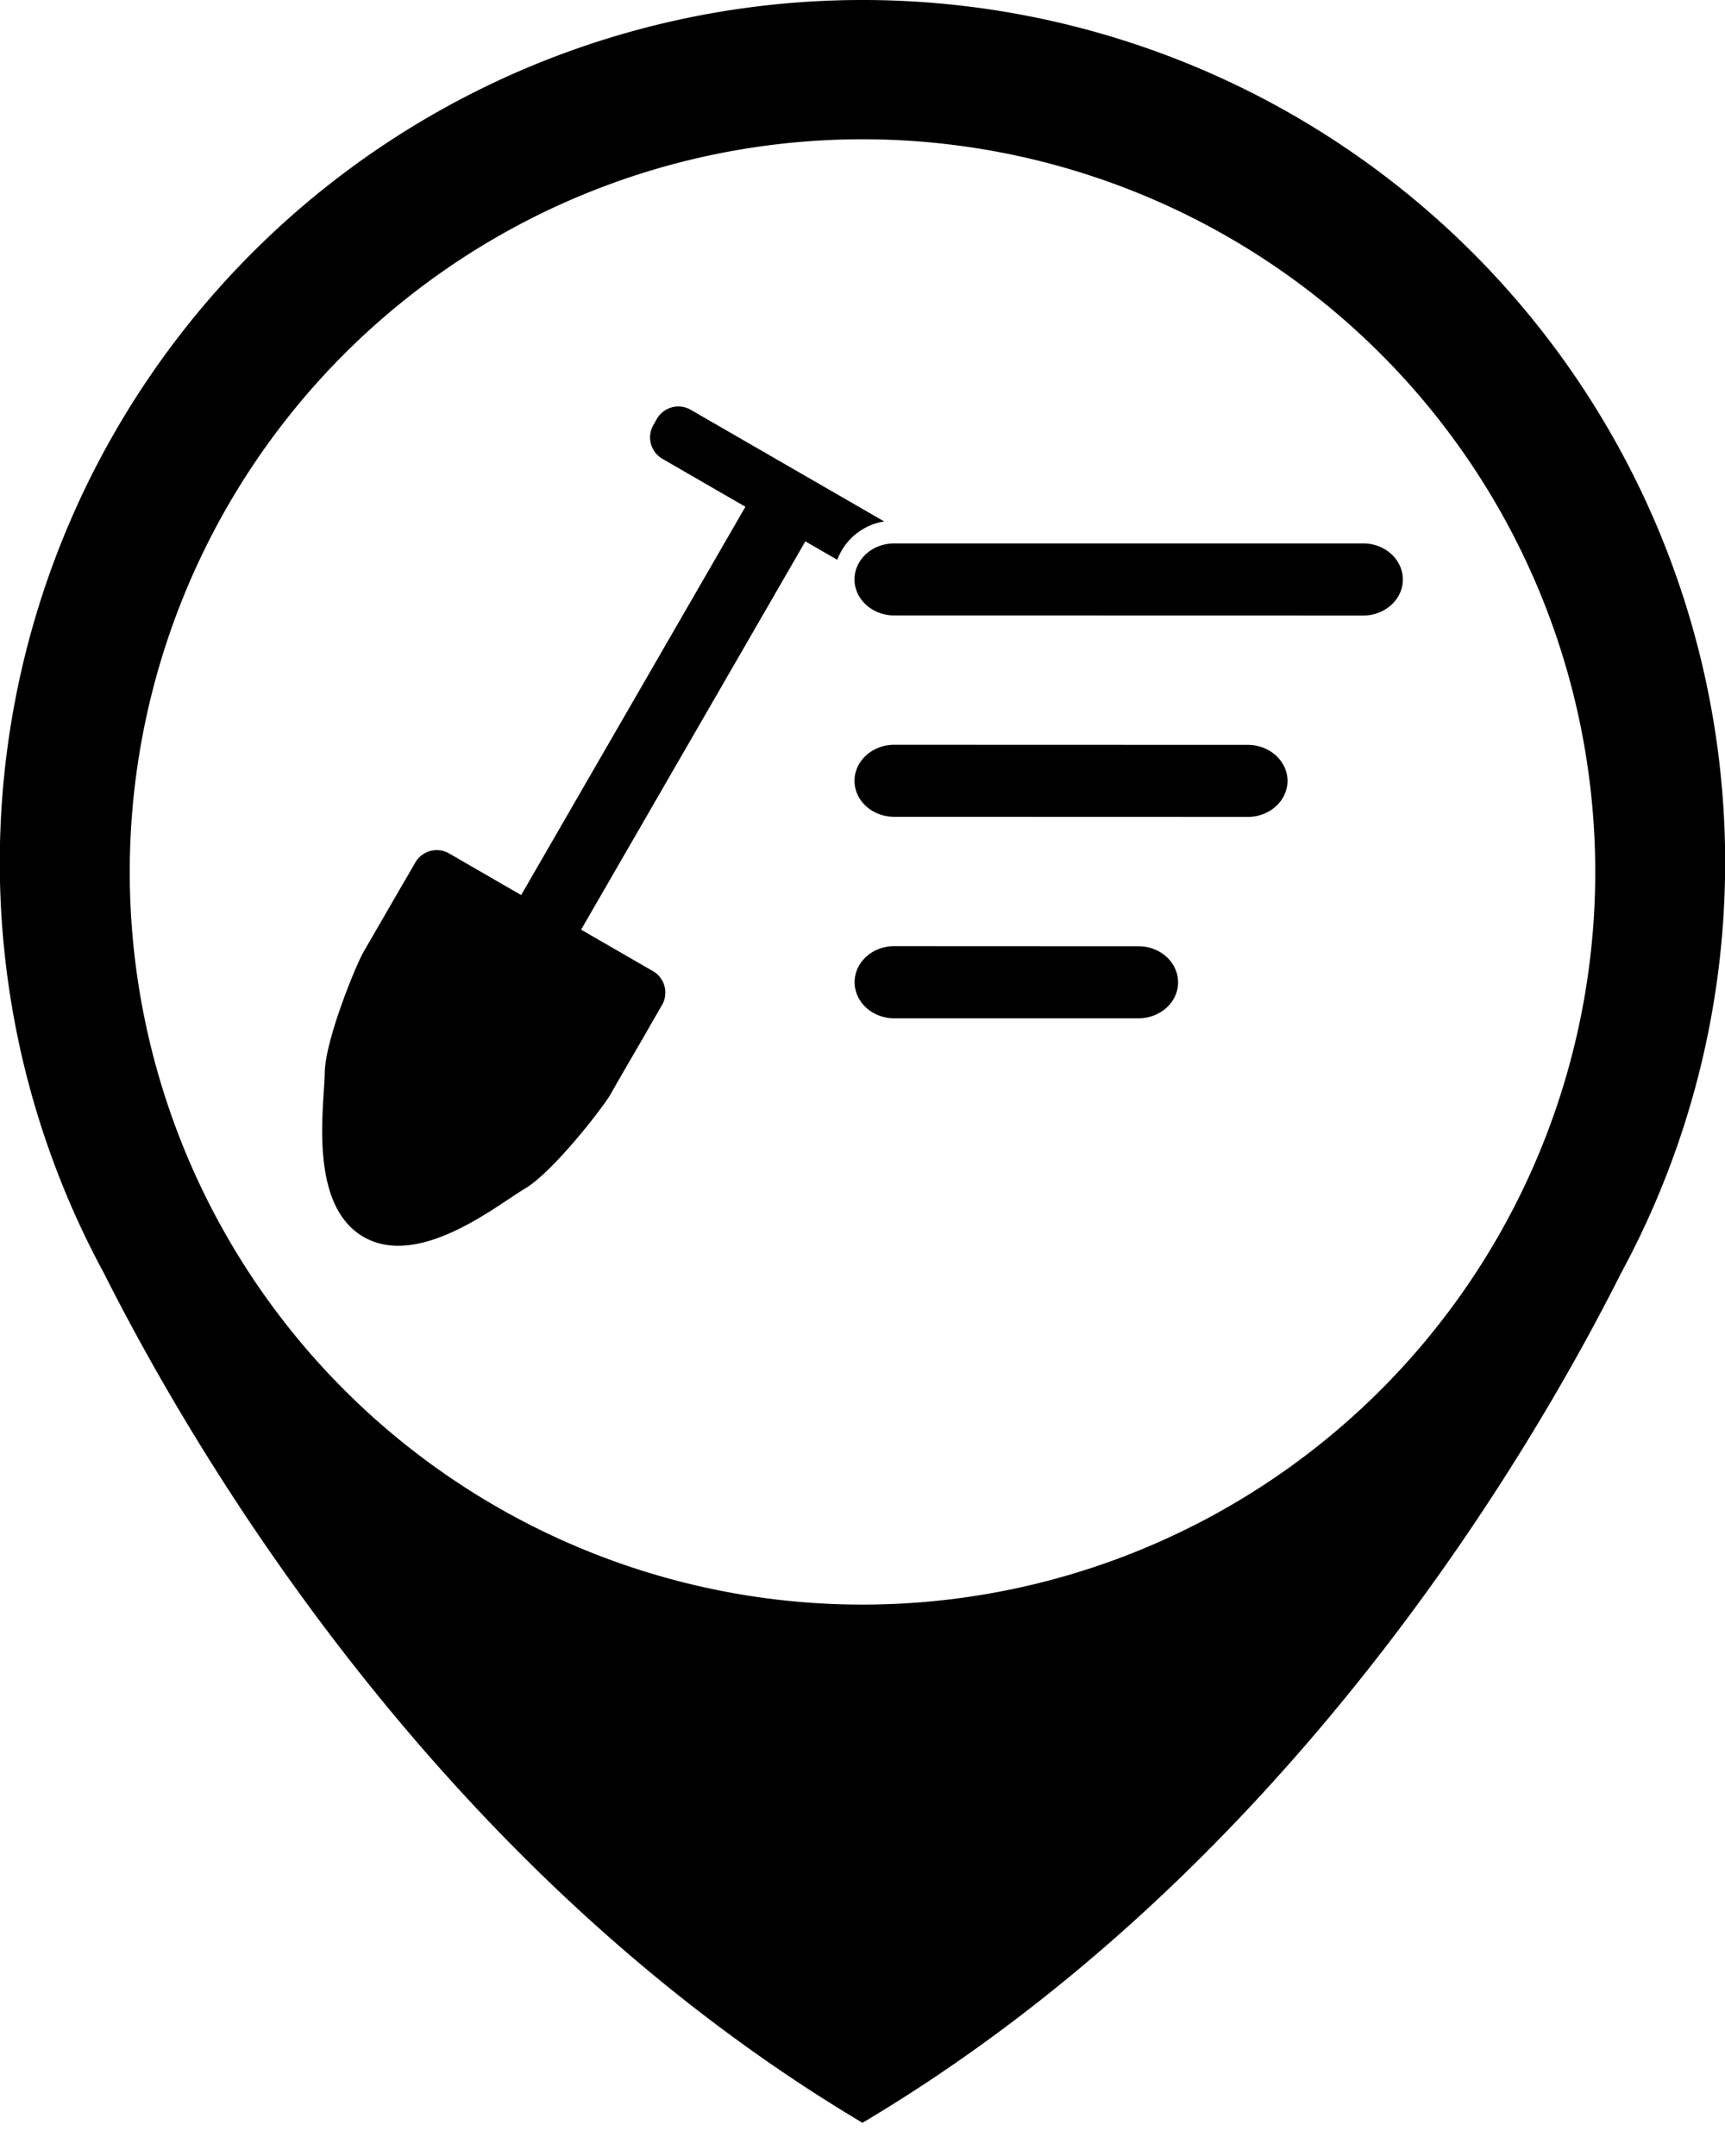 <svg width="16" height="20" viewBox="0 0 16 20" xmlns="http://www.w3.org/2000/svg"><path d="M8 0A8 8 0 0 0 .962 11.807c.868 1.724 3.13 5.56 7.038 7.885 3.907-2.324 6.17-6.16 7.037-7.884A8 8 0 0 0 8 0zm0 14.885A6.796 6.796 0 1 1 8 1.292a6.796 6.796 0 0 1 0 13.593zm4.644-9.844h-4.35c-.203 0-.368.149-.368.334 0 .184.165.334.368.334l4.35.001c.203 0 .368-.15.368-.334 0-.185-.165-.335-.368-.335zm-1.07 1.869l-3.28-.001c-.203 0-.368.15-.368.334 0 .185.165.334.368.334l3.28.001c.203 0 .368-.15.368-.334 0-.184-.165-.334-.368-.334zM10.56 8.778l-2.266-.001c-.203 0-.367.15-.367.334 0 .185.164.335.367.335h2.266c.203 0 .367-.149.367-.333 0-.185-.164-.335-.367-.335zM6.406 3.801a.23.23 0 0 0-.313.084l-.033.058a.23.23 0 0 0 .084.313l.687.397.083.048-2.08 3.602-.668-.386a.23.23 0 0 0-.314.084l-.098.17V8.17l-.382.66c-.074.13-.357.821-.36 1.124-.004.303-.155 1.222.36 1.52.516.297 1.236-.293 1.497-.448.26-.154.718-.745.793-.873.05-.09.213-.37.309-.535l.072-.126.098-.17a.23.23 0 0 0-.084-.313l-.667-.385 2.08-3.602c.08.046.05.03.08.046l.216.125a.558.558 0 0 1 .435-.356L6.406 3.801z" fill-rule="nonzero"/></svg>